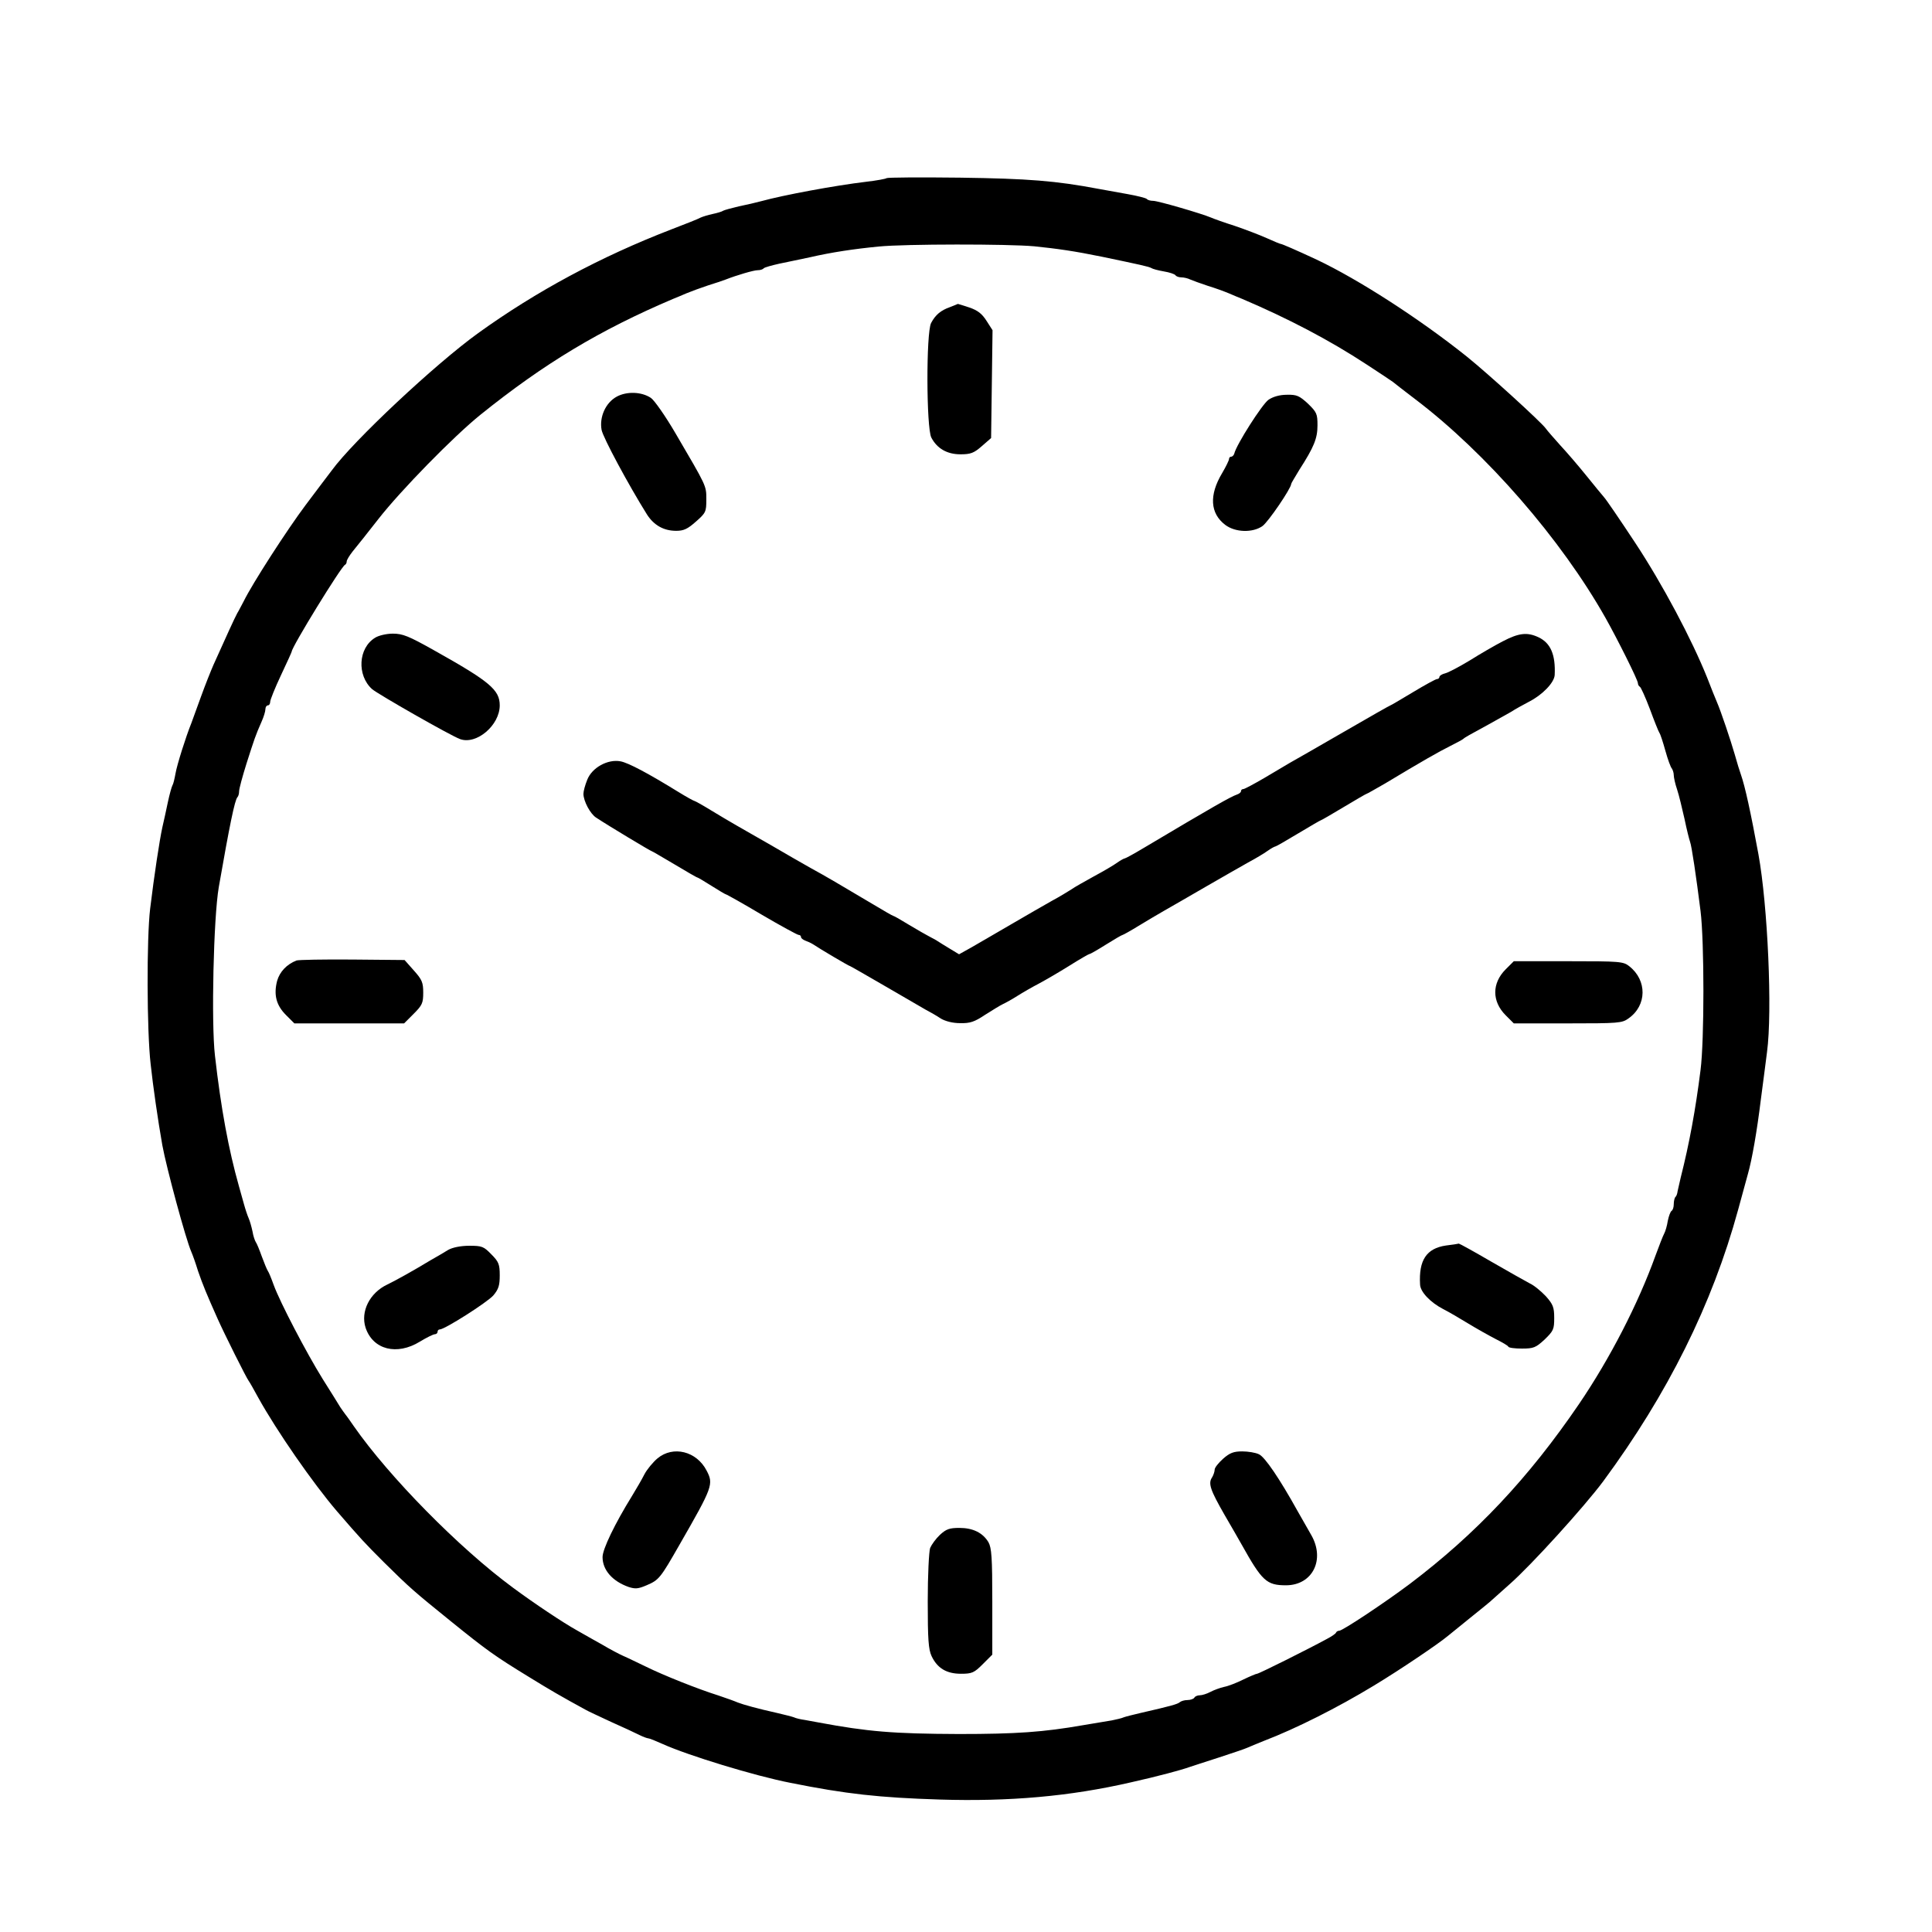 <?xml version="1.0" standalone="no"?>
<!DOCTYPE svg PUBLIC "-//W3C//DTD SVG 20010904//EN"
 "http://www.w3.org/TR/2001/REC-SVG-20010904/DTD/svg10.dtd">
<svg version="1.0" xmlns="http://www.w3.org/2000/svg"
 width="808pt" height="808pt" viewBox="0 0 808 808"
 preserveAspectRatio="xMidYMid meet">
<g transform="translate(0,808) scale(0.1,-0.1)"
fill="#000000" stroke="none">
<path d="M3708 7335 c-3 -3 -41 -10 -84 -15 -134 -16 -348 -56 -439 -81 -22
-6 -65 -16 -95 -22 -30 -7 -59 -15 -65 -18 -5 -4 -26 -10 -45 -14 -19 -4 -41
-11 -50 -15 -8 -5 -64 -27 -124 -50 -295 -114 -563 -258 -806 -433 -179 -129
-522 -450 -613 -575 -12 -16 -61 -80 -108 -143 -78 -104 -224 -330 -260 -404
-9 -16 -20 -39 -27 -50 -10 -18 -47 -99 -99 -215 -11 -25 -35 -85 -53 -135
-18 -49 -36 -99 -40 -110 -22 -54 -60 -174 -66 -210 -4 -22 -9 -44 -13 -50 -3
-5 -12 -37 -19 -70 -7 -33 -17 -80 -23 -105 -12 -55 -34 -200 -51 -340 -15
-124 -14 -512 2 -650 10 -93 30 -232 49 -340 17 -93 98 -393 121 -445 5 -11
18 -47 28 -80 20 -58 36 -97 82 -200 29 -65 120 -247 130 -260 4 -5 22 -37 40
-70 77 -139 228 -357 329 -475 101 -117 115 -132 197 -214 108 -107 127 -123
279 -246 151 -122 183 -145 325 -232 89 -55 139 -84 240 -139 8 -5 56 -27 105
-50 50 -22 103 -47 119 -55 16 -8 33 -14 37 -14 5 0 32 -11 61 -24 104 -47
384 -133 533 -162 234 -47 372 -62 625 -70 291 -9 544 13 800 72 112 25 212
52 245 64 11 4 65 21 120 39 55 18 109 36 120 41 11 5 43 18 70 29 136 52 310
140 460 231 111 67 272 176 310 208 11 9 54 44 95 77 41 33 77 62 80 65 3 3
41 37 84 75 90 79 313 325 391 430 270 366 456 740 564 1135 17 63 36 131 41
150 17 59 38 179 54 310 9 69 21 159 26 200 23 170 3 614 -36 828 -32 174 -56
284 -73 332 -5 14 -17 52 -26 85 -17 59 -58 181 -75 220 -5 11 -23 56 -40 100
-64 160 -187 392 -302 566 -64 97 -122 182 -130 190 -7 8 -40 48 -73 89 -33
41 -82 98 -109 127 -27 30 -55 62 -62 72 -20 27 -239 227 -331 301 -198 158
-451 321 -626 404 -88 41 -146 66 -151 66 -3 0 -29 11 -58 24 -29 13 -89 36
-133 51 -44 14 -89 30 -100 35 -40 17 -222 70 -242 70 -11 0 -23 3 -27 8 -4 4
-40 13 -79 20 -40 7 -94 17 -122 22 -180 34 -294 43 -580 47 -165 2 -303 1
-307 -2z m617 -285 c97 -10 168 -20 285 -44 158 -33 195 -41 205 -47 6 -4 29
-10 52 -14 24 -4 45 -11 49 -16 3 -5 14 -9 25 -9 10 0 27 -4 37 -9 9 -4 42
-16 72 -26 30 -9 71 -24 90 -32 19 -8 44 -19 55 -23 190 -81 363 -171 520
-274 55 -36 105 -69 110 -73 6 -5 47 -37 93 -72 297 -225 611 -586 797 -916
50 -89 135 -259 135 -272 0 -6 4 -13 8 -15 4 -1 23 -43 42 -93 18 -49 36 -94
40 -100 4 -5 15 -39 25 -75 10 -36 22 -69 27 -74 4 -6 8 -18 8 -28 0 -9 6 -37
14 -60 8 -24 21 -79 31 -123 9 -44 20 -87 23 -95 7 -18 26 -147 44 -290 16
-129 16 -541 0 -665 -21 -167 -47 -308 -83 -450 -5 -22 -11 -48 -13 -57 -1
-10 -5 -21 -9 -24 -4 -4 -7 -18 -7 -30 0 -13 -4 -25 -9 -28 -5 -3 -12 -22 -16
-42 -3 -20 -10 -44 -15 -53 -5 -9 -21 -50 -36 -91 -73 -203 -191 -432 -321
-623 -210 -308 -430 -542 -708 -752 -104 -78 -280 -195 -294 -195 -5 0 -11 -3
-13 -7 -1 -5 -19 -17 -38 -27 -77 -42 -285 -146 -293 -146 -4 0 -30 -11 -57
-24 -28 -14 -64 -28 -81 -31 -17 -4 -42 -13 -57 -21 -15 -8 -35 -14 -44 -14
-9 0 -20 -4 -23 -10 -3 -5 -16 -10 -29 -10 -12 0 -26 -4 -32 -9 -9 -8 -37 -16
-164 -45 -30 -7 -62 -15 -70 -18 -8 -4 -31 -9 -50 -13 -19 -3 -73 -12 -120
-20 -166 -29 -278 -37 -520 -37 -274 1 -381 10 -585 48 -16 3 -43 8 -60 11
-16 2 -37 7 -45 11 -8 3 -40 11 -70 18 -81 18 -142 35 -165 44 -11 5 -47 18
-80 29 -89 28 -231 85 -302 120 -34 16 -76 37 -95 45 -18 8 -58 29 -88 47 -30
17 -79 44 -108 61 -56 31 -179 113 -268 179 -224 165 -517 463 -664 674 -14
20 -29 42 -35 49 -5 6 -15 21 -22 31 -7 11 -39 64 -73 117 -69 111 -178 320
-205 393 -10 28 -21 55 -25 60 -4 6 -15 33 -25 60 -10 28 -21 55 -25 60 -4 6
-11 26 -14 45 -4 19 -11 44 -16 55 -5 11 -14 38 -20 60 -6 22 -16 56 -21 75
-43 152 -75 325 -100 545 -16 137 -6 578 16 705 45 258 67 365 78 376 4 4 7
15 7 25 0 10 14 62 31 116 33 103 37 116 63 175 9 20 16 43 16 52 0 9 5 16 10
16 6 0 10 7 10 15 0 8 20 58 45 111 25 53 45 97 45 99 0 19 207 356 223 363 4
2 7 8 7 14 0 6 11 24 25 42 14 17 63 78 108 136 93 119 315 346 427 436 266
214 499 354 805 484 11 4 36 15 55 23 19 8 60 23 90 33 30 9 64 21 75 25 46
18 117 39 134 39 10 0 21 3 25 8 4 4 33 12 64 19 31 6 89 19 129 27 91 21 185
35 288 45 111 11 541 11 650 1z"/>
<path d="M3974 6796 c-40 -14 -62 -33 -80 -67 -21 -41 -20 -438 1 -479 24 -46
66 -70 122 -70 42 0 56 5 89 34 l39 34 3 225 3 226 -25 39 c-19 30 -37 44 -72
56 -26 9 -48 15 -48 15 -1 -1 -15 -6 -32 -13z"/>
<path d="M2579 6421 c-46 -25 -73 -85 -63 -139 6 -32 113 -231 190 -354 29
-45 70 -68 122 -68 32 0 48 8 83 39 41 36 43 41 43 92 0 59 2 53 -129 277 -42
72 -89 139 -103 148 -39 26 -101 28 -143 5z"/>
<path d="M5305 6408 c-26 -18 -134 -187 -143 -225 -2 -7 -8 -13 -13 -13 -5 0
-9 -4 -9 -10 0 -5 -13 -32 -29 -59 -55 -92 -50 -168 13 -216 42 -32 115 -34
156 -5 24 17 120 158 120 176 0 3 16 29 34 59 61 95 76 131 76 186 0 48 -3 55
-40 91 -36 33 -47 38 -88 37 -30 0 -58 -8 -77 -21z"/>
<path d="M1569 5413 c-71 -43 -77 -157 -13 -215 26 -22 329 -195 368 -209 69
-25 166 58 166 141 0 65 -42 100 -276 231 -105 59 -130 69 -171 69 -27 0 -60
-8 -74 -17z"/>
<path d="M6285 5398 c-33 -17 -95 -53 -138 -80 -43 -26 -90 -51 -103 -54 -13
-3 -24 -10 -24 -15 0 -5 -5 -9 -10 -9 -6 0 -51 -25 -101 -55 -50 -30 -92 -55
-94 -55 -2 0 -90 -50 -197 -112 -106 -61 -206 -119 -223 -128 -16 -10 -65 -38
-108 -64 -43 -25 -82 -46 -87 -46 -6 0 -10 -4 -10 -9 0 -5 -8 -11 -17 -14 -26
-9 -97 -49 -391 -224 -40 -24 -75 -43 -78 -43 -3 0 -18 -8 -32 -18 -15 -11
-58 -36 -97 -57 -38 -21 -81 -45 -95 -55 -14 -9 -50 -31 -80 -47 -30 -17 -107
-61 -170 -98 -63 -37 -138 -80 -167 -97 l-52 -29 -38 23 c-21 13 -48 29 -58
36 -11 6 -27 15 -35 19 -8 4 -43 24 -78 45 -34 21 -64 38 -67 38 -2 0 -39 21
-82 47 -145 86 -197 117 -263 153 -36 20 -110 63 -165 95 -55 31 -120 69 -145
83 -25 14 -73 43 -108 64 -34 21 -65 38 -67 38 -3 0 -34 17 -68 38 -125 77
-209 122 -242 128 -53 10 -119 -26 -139 -77 -9 -22 -16 -48 -16 -59 0 -30 29
-85 54 -100 53 -35 228 -140 232 -140 2 0 44 -25 95 -55 50 -30 93 -55 96 -55
2 0 29 -16 59 -35 30 -19 57 -35 59 -35 3 0 71 -38 150 -85 80 -47 150 -85
155 -85 6 0 10 -4 10 -9 0 -5 8 -11 18 -15 9 -3 24 -10 32 -15 28 -19 150 -91
154 -91 2 0 66 -37 142 -81 77 -45 155 -90 174 -101 19 -10 49 -27 65 -38 19
-11 49 -19 80 -19 42 -1 60 5 105 35 30 19 64 40 75 45 11 5 38 20 60 34 22
14 62 37 89 51 28 15 85 48 128 75 43 27 81 49 84 49 4 0 35 18 70 40 35 22
66 40 69 40 2 0 33 17 67 38 35 21 83 50 108 64 25 14 101 58 170 98 69 40
150 86 180 103 30 16 67 38 82 49 14 10 29 18 32 18 3 0 46 25 96 55 50 30 93
55 95 55 2 0 45 25 95 55 50 30 93 55 95 55 2 0 37 20 77 43 158 95 225 133
273 157 28 14 52 27 55 30 6 6 26 17 105 60 31 17 72 40 93 52 20 13 55 32 76
43 57 29 106 80 108 112 4 85 -17 134 -68 158 -47 22 -82 18 -149 -17z"/>
<path d="M1240 4063 c-41 -16 -70 -47 -81 -85 -15 -58 -4 -102 37 -143 l35
-35 229 0 230 0 40 40 c36 36 40 45 40 89 0 42 -5 54 -39 92 l-39 44 -218 2
c-121 1 -226 -1 -234 -4z"/>
<path d="M6297 4026 c-58 -58 -58 -134 0 -192 l34 -34 225 0 c213 0 228 1 255
21 77 54 78 159 3 218 -25 20 -39 21 -255 21 l-228 0 -34 -34z"/>
<path d="M6047 2871 c-81 -12 -114 -61 -108 -163 1 -31 43 -75 97 -103 22 -11
68 -38 104 -60 36 -22 88 -51 115 -65 28 -14 52 -28 53 -32 2 -5 28 -8 57 -8
49 0 58 4 95 38 37 36 40 43 40 90 0 45 -5 57 -35 91 -20 21 -50 46 -68 54
-17 9 -90 50 -161 91 -72 42 -132 75 -135 75 -3 -1 -28 -5 -54 -8z"/>
<path d="M1875 2853 c-16 -10 -50 -30 -75 -44 -69 -42 -152 -88 -180 -101 -74
-35 -113 -113 -91 -181 31 -92 131 -117 227 -58 28 17 56 31 63 31 6 0 11 5
11 10 0 6 4 10 9 10 21 0 198 113 224 142 22 26 27 42 27 84 0 46 -4 57 -35
88 -32 33 -39 36 -92 36 -36 0 -70 -7 -88 -17z"/>
<path d="M2750 1981 c-19 -16 -44 -46 -55 -67 -11 -22 -34 -61 -51 -89 -73
-118 -124 -224 -124 -257 0 -54 41 -101 109 -125 28 -9 40 -8 75 7 52 22 58
30 138 170 139 242 143 253 113 310 -42 81 -140 105 -205 51z"/>
<path d="M5115 1979 c-19 -17 -35 -37 -35 -45 0 -8 -5 -23 -11 -33 -17 -25 -7
-53 52 -156 29 -49 61 -106 72 -125 85 -152 104 -170 185 -170 111 0 165 107
106 210 -14 25 -40 70 -57 100 -75 135 -137 227 -162 238 -14 7 -46 12 -70 12
-35 0 -52 -6 -80 -31z"/>
<path d="M3931 1661 c-17 -16 -35 -41 -41 -55 -5 -15 -10 -114 -10 -223 0
-159 3 -201 16 -229 24 -51 63 -74 123 -74 46 0 55 4 91 40 l40 40 0 221 c0
187 -3 225 -16 249 -24 40 -65 60 -122 60 -41 0 -55 -5 -81 -29z"/>
</g>
</svg>
